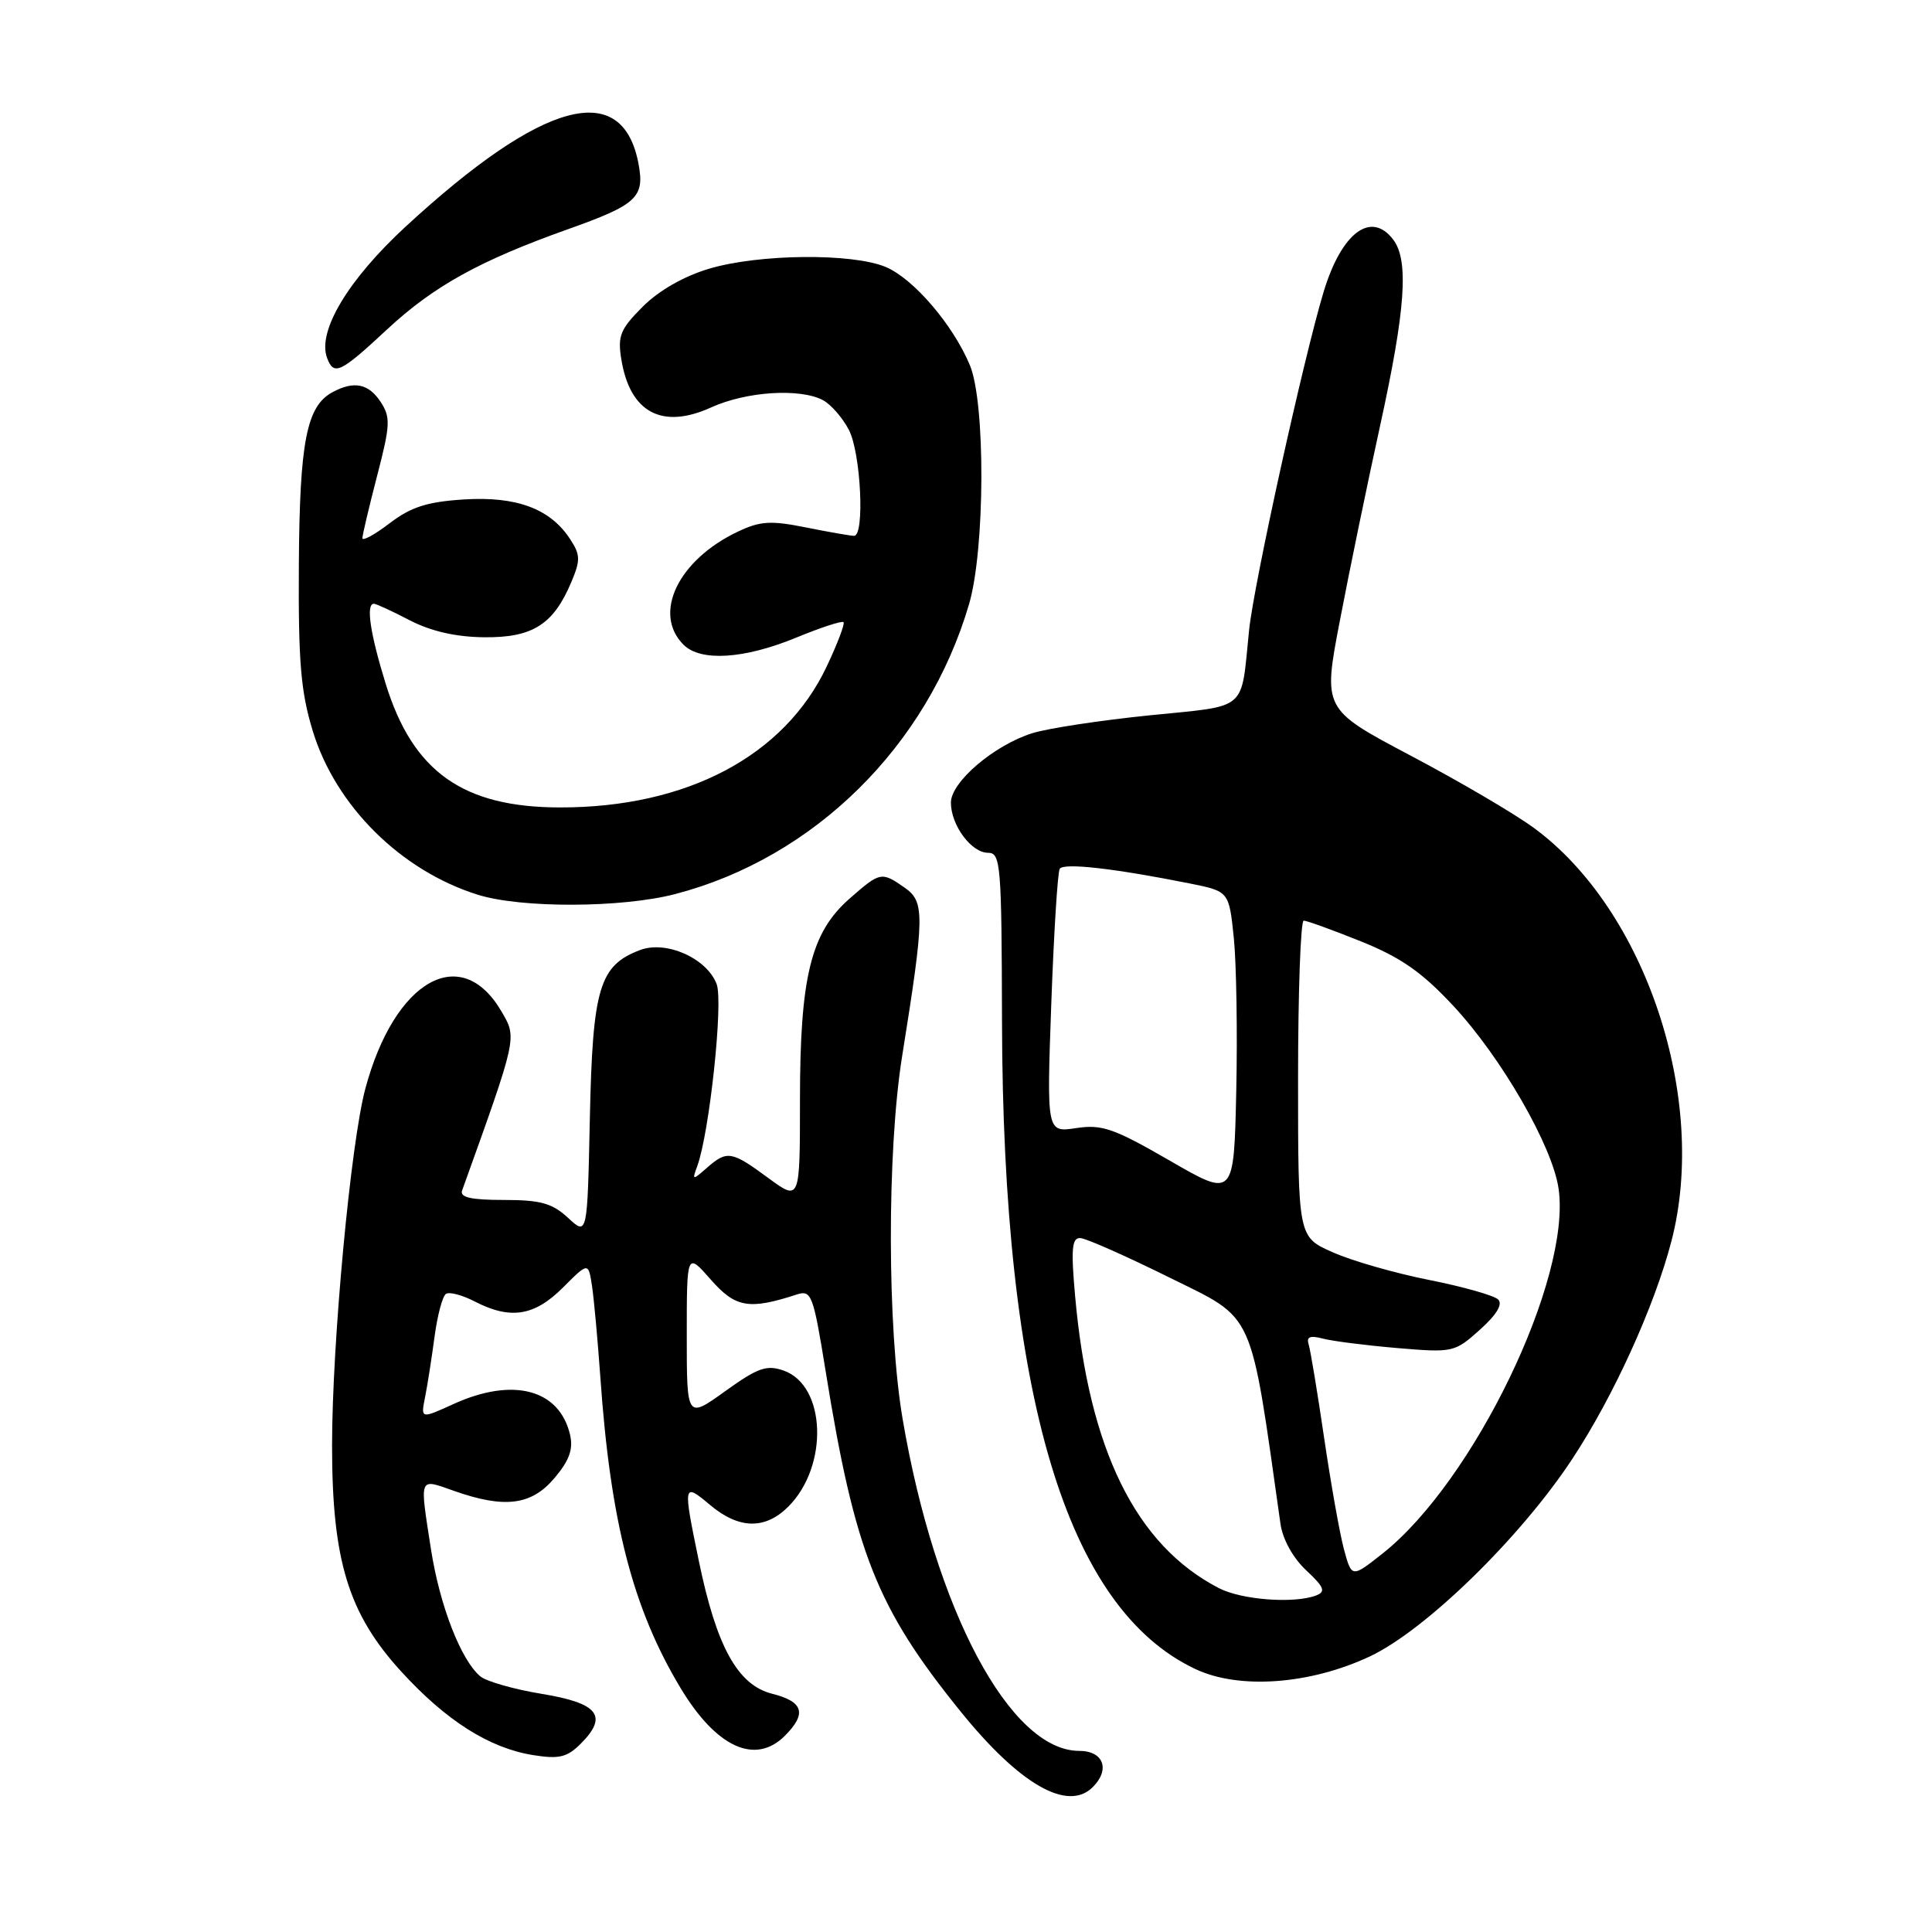 <?xml version="1.0" encoding="UTF-8" standalone="no"?>
<!DOCTYPE svg PUBLIC "-//W3C//DTD SVG 1.1//EN" "http://www.w3.org/Graphics/SVG/1.1/DTD/svg11.dtd" >
<svg xmlns="http://www.w3.org/2000/svg" xmlns:xlink="http://www.w3.org/1999/xlink" version="1.1" viewBox="0 0 256 256">
 <g >
 <path fill="currentColor"
d=" M 144.80 236.80 C 147.14 234.46 146.22 232.00 143.00 232.00 C 133.85 232.00 123.92 213.36 119.61 188.07 C 117.55 176.02 117.52 152.62 119.53 140.00 C 122.52 121.33 122.55 119.50 119.90 117.64 C 116.80 115.47 116.64 115.50 112.55 119.09 C 107.44 123.58 106.00 129.44 106.00 145.77 C 106.00 159.17 106.00 159.17 101.80 156.09 C 96.93 152.50 96.34 152.40 93.66 154.75 C 91.74 156.43 91.69 156.42 92.39 154.52 C 94.01 150.09 95.86 132.77 94.96 130.40 C 93.66 126.97 88.26 124.57 84.80 125.89 C 79.42 127.93 78.53 130.89 78.16 148.08 C 77.83 163.75 77.83 163.75 75.27 161.37 C 73.17 159.43 71.63 159.00 66.75 159.00 C 62.41 159.00 60.91 158.66 61.23 157.75 C 68.59 137.27 68.52 137.57 66.44 134.01 C 61.09 124.85 52.27 129.86 48.41 144.25 C 46.47 151.48 44.00 177.96 44.00 191.56 C 44.00 206.77 46.16 213.82 53.16 221.48 C 59.12 228.01 64.84 231.63 70.64 232.56 C 74.09 233.11 75.14 232.86 76.95 231.05 C 80.62 227.38 79.30 225.68 71.81 224.45 C 68.13 223.85 64.46 222.80 63.65 222.13 C 61.08 219.99 58.27 212.75 57.11 205.31 C 55.59 195.50 55.44 195.89 60.13 197.54 C 66.86 199.92 70.43 199.47 73.48 195.84 C 75.46 193.49 75.98 192.02 75.53 190.09 C 74.11 184.08 67.98 182.46 60.12 186.03 C 55.75 188.02 55.75 188.02 56.32 185.15 C 56.64 183.57 57.20 179.96 57.58 177.12 C 57.96 174.28 58.64 171.72 59.10 171.44 C 59.56 171.15 61.28 171.61 62.92 172.46 C 67.63 174.89 70.81 174.39 74.58 170.62 C 77.96 167.24 77.96 167.24 78.44 170.37 C 78.70 172.09 79.20 177.55 79.55 182.50 C 80.89 201.70 83.86 213.19 90.20 223.71 C 94.93 231.56 100.09 233.91 104.00 230.00 C 106.94 227.06 106.46 225.47 102.31 224.43 C 97.74 223.28 94.93 218.17 92.59 206.79 C 90.48 196.57 90.51 196.41 94.08 199.41 C 97.91 202.63 101.38 202.71 104.46 199.63 C 109.83 194.26 109.46 183.59 103.84 181.61 C 101.58 180.82 100.43 181.22 96.09 184.34 C 91.00 188.00 91.00 188.00 91.00 176.96 C 91.00 165.93 91.00 165.93 94.18 169.55 C 97.45 173.28 99.25 173.59 105.57 171.53 C 107.52 170.90 107.76 171.52 109.40 181.68 C 113.28 205.73 116.17 213.03 127.25 226.74 C 135.10 236.46 141.48 240.12 144.80 236.80 Z  M 181.50 219.49 C 188.89 216.02 201.51 203.71 208.38 193.25 C 213.81 185.00 219.22 173.11 221.47 164.47 C 226.39 145.57 218.03 120.49 203.20 109.67 C 200.62 107.78 193.28 103.48 186.89 100.11 C 175.29 93.97 175.29 93.97 177.54 82.24 C 178.77 75.78 181.18 64.12 182.89 56.32 C 186.24 41.03 186.70 34.51 184.61 31.75 C 181.67 27.89 177.77 30.81 175.39 38.66 C 172.75 47.38 166.14 77.36 165.51 83.50 C 164.39 94.42 165.54 93.44 152.28 94.79 C 145.80 95.45 138.83 96.51 136.79 97.15 C 131.72 98.74 126.00 103.62 126.00 106.35 C 126.00 109.34 128.71 113.00 130.92 113.00 C 132.60 113.00 132.72 114.50 132.77 135.25 C 132.87 184.94 141.28 213.12 158.42 221.17 C 164.21 223.89 173.57 223.21 181.50 219.49 Z  M 89.46 118.47 C 107.86 113.68 122.88 98.87 128.40 80.07 C 130.53 72.84 130.60 53.36 128.51 48.38 C 126.27 43.02 121.03 36.91 117.35 35.37 C 112.91 33.52 100.58 33.64 93.98 35.60 C 90.64 36.59 87.31 38.49 85.18 40.62 C 82.19 43.61 81.82 44.51 82.33 47.62 C 83.47 54.66 87.72 56.94 94.22 53.99 C 98.89 51.86 106.02 51.41 109.06 53.03 C 110.11 53.60 111.66 55.37 112.49 56.98 C 114.07 60.04 114.60 71.00 113.17 71.00 C 112.71 71.00 109.84 70.50 106.80 69.89 C 102.13 68.95 100.73 69.04 97.78 70.44 C 89.86 74.19 86.44 81.30 90.57 85.43 C 92.83 87.69 98.58 87.33 105.45 84.51 C 108.72 83.16 111.56 82.23 111.77 82.44 C 111.98 82.64 110.97 85.29 109.54 88.32 C 103.93 100.18 91.00 107.01 74.20 106.99 C 61.36 106.98 54.71 102.27 51.11 90.62 C 49.04 83.93 48.46 80.00 49.54 80.00 C 49.84 80.00 51.97 80.98 54.29 82.19 C 57.09 83.64 60.39 84.40 64.14 84.44 C 70.55 84.51 73.32 82.77 75.69 77.16 C 76.93 74.22 76.91 73.52 75.54 71.43 C 72.91 67.40 68.44 65.74 61.46 66.18 C 56.59 66.49 54.45 67.18 51.62 69.34 C 49.63 70.86 48.01 71.74 48.02 71.30 C 48.03 70.86 48.91 67.13 49.98 63.01 C 51.72 56.32 51.77 55.29 50.44 53.26 C 48.84 50.83 46.92 50.43 44.07 51.96 C 40.62 53.81 39.70 58.51 39.60 74.82 C 39.52 87.69 39.85 91.64 41.44 96.85 C 44.47 106.79 53.12 115.37 63.32 118.56 C 69.08 120.36 82.38 120.31 89.46 118.47 Z  M 51.29 43.65 C 57.45 37.92 63.54 34.55 75.18 30.40 C 84.39 27.13 85.44 26.16 84.61 21.72 C 82.49 10.42 71.97 13.24 53.80 29.98 C 46.10 37.07 42.00 43.94 43.35 47.46 C 44.25 49.82 45.10 49.41 51.29 43.65 Z  M 161.50 210.43 C 150.50 204.74 144.27 192.09 142.46 171.75 C 141.90 165.51 142.03 164.01 143.13 164.05 C 143.88 164.07 149.22 166.44 155.00 169.30 C 166.40 174.94 165.60 173.16 169.67 201.92 C 169.96 203.97 171.33 206.44 173.07 208.07 C 175.46 210.30 175.70 210.90 174.41 211.40 C 171.49 212.52 164.52 212.00 161.50 210.43 Z  M 178.08 205.29 C 177.52 203.21 176.34 196.55 175.45 190.50 C 174.56 184.45 173.64 178.88 173.40 178.13 C 173.09 177.14 173.59 176.93 175.24 177.36 C 176.48 177.70 180.91 178.26 185.09 178.62 C 192.54 179.25 192.74 179.20 196.09 176.20 C 198.33 174.19 199.16 172.80 198.50 172.18 C 197.95 171.65 193.84 170.49 189.36 169.60 C 184.88 168.71 179.14 167.07 176.61 165.94 C 172.00 163.91 172.00 163.91 172.00 142.95 C 172.00 131.43 172.34 122.00 172.75 121.99 C 173.16 121.99 176.58 123.23 180.34 124.74 C 185.64 126.88 188.41 128.81 192.59 133.30 C 198.96 140.15 205.71 151.87 206.52 157.50 C 208.24 169.42 195.29 196.27 183.21 205.84 C 179.11 209.08 179.11 209.08 178.08 205.29 Z  M 155.00 153.79 C 147.57 149.50 146.01 148.96 142.59 149.48 C 138.69 150.07 138.69 150.07 139.30 133.01 C 139.64 123.63 140.14 115.58 140.42 115.12 C 140.93 114.30 147.64 115.06 157.68 117.07 C 162.85 118.11 162.85 118.11 163.49 124.31 C 163.83 127.71 163.98 136.85 163.81 144.60 C 163.50 158.70 163.50 158.70 155.00 153.79 Z "/>
</g>
</svg>